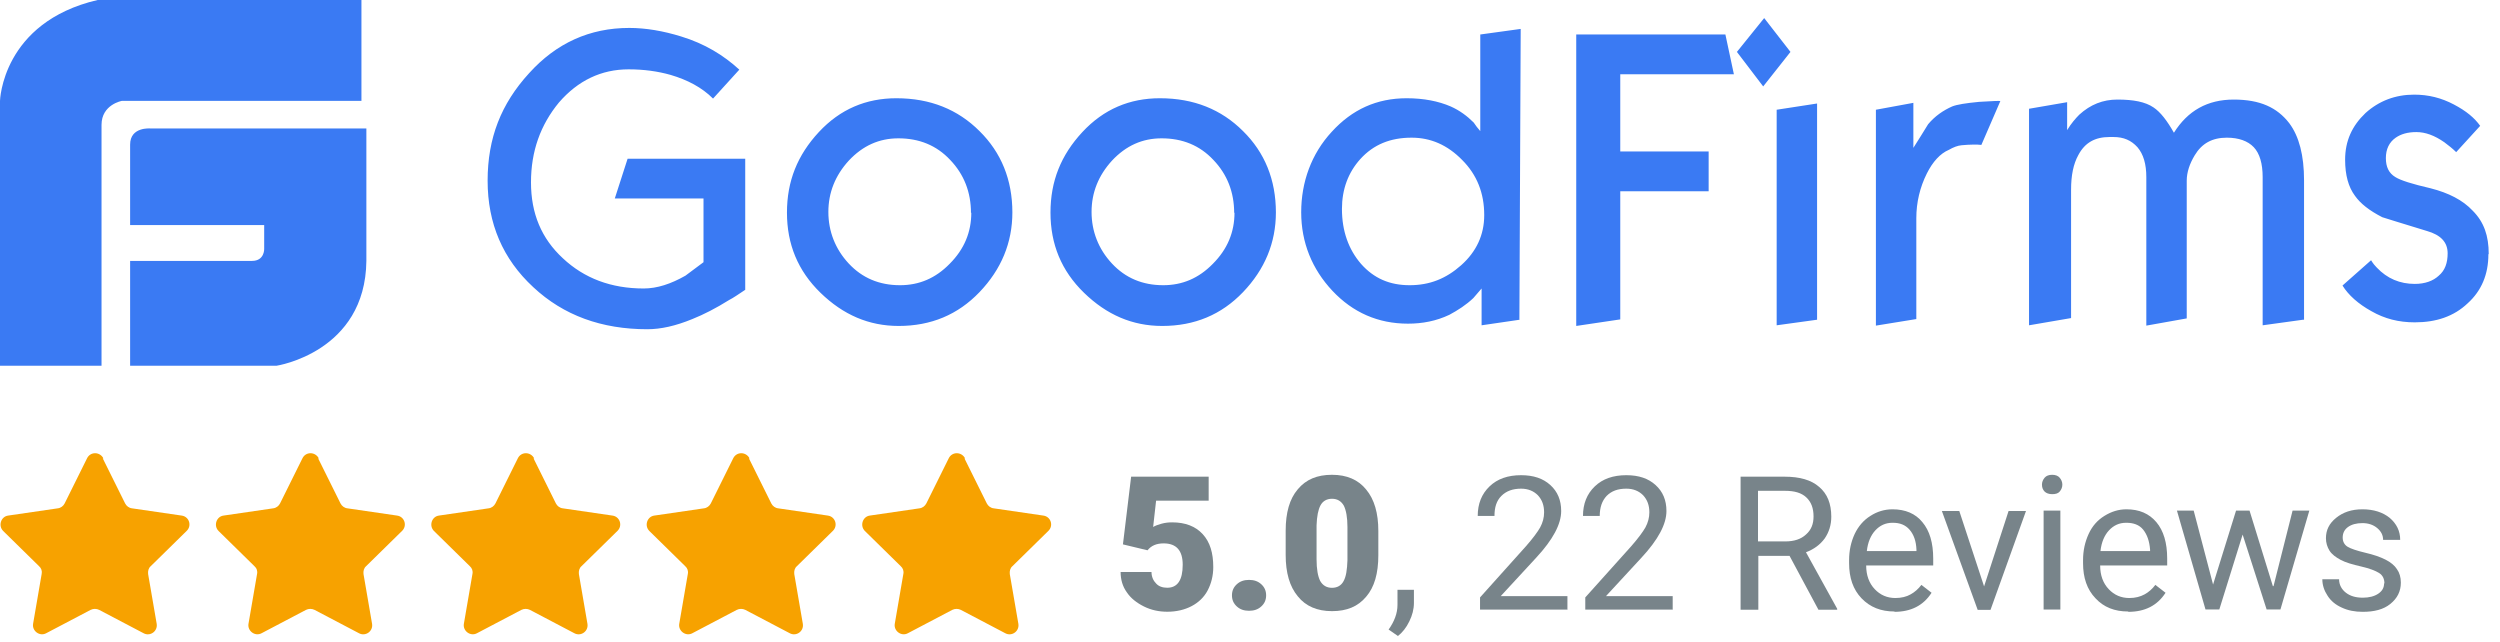 <svg width="144" height="37" viewBox="0 0 144 37" fill="none" xmlns="http://www.w3.org/2000/svg">
<path d="M8.668 7.4C8.668 7.4 7.495 7.287 7.495 8.328V12.965H15.217V14.346C15.217 14.346 15.236 15.028 14.517 15.028H7.495V21.065H15.936C15.936 21.065 21.046 20.289 21.103 15.028V7.4H8.687H8.668ZM20.838 0H5.621C0.114 1.287 0 5.81 0 5.81V21.065H5.848V7.192C5.848 6.019 7.022 5.81 7.022 5.81H20.819V0H20.838ZM42.925 16.693C42.528 16.958 42.225 17.166 41.998 17.28C41.241 17.753 40.541 18.113 39.878 18.378C38.913 18.775 38.061 18.964 37.285 18.964C34.655 18.964 32.459 18.169 30.718 16.542C28.958 14.914 28.087 12.87 28.087 10.41C28.087 7.949 28.863 5.981 30.472 4.221C32.043 2.479 33.973 1.609 36.244 1.609C37.191 1.609 38.194 1.779 39.235 2.101C40.597 2.517 41.676 3.18 42.585 4.012L41.071 5.678C40.427 5.034 39.594 4.599 38.629 4.315C37.891 4.107 37.096 3.994 36.207 3.994C34.636 3.994 33.292 4.637 32.194 5.905C31.134 7.192 30.585 8.706 30.585 10.504C30.585 12.302 31.191 13.741 32.421 14.876C33.651 16.031 35.203 16.617 37.077 16.617C37.853 16.617 38.648 16.353 39.481 15.879C40.162 15.368 40.522 15.103 40.522 15.103V11.432H35.412L36.15 9.142H42.925V16.674V16.693ZM58.313 12.227C58.313 13.987 57.669 15.52 56.42 16.826C55.171 18.132 53.619 18.775 51.764 18.775C50.042 18.775 48.566 18.132 47.26 16.864C45.954 15.595 45.329 14.062 45.329 12.245C45.329 10.429 45.935 8.933 47.165 7.608C48.395 6.284 49.891 5.659 51.632 5.659C53.581 5.659 55.171 6.303 56.42 7.552C57.669 8.782 58.313 10.353 58.313 12.245V12.227ZM55.928 12.264C55.928 11.072 55.531 10.05 54.736 9.217C53.941 8.366 52.938 7.968 51.745 7.968C50.648 7.968 49.701 8.384 48.887 9.255C48.111 10.107 47.714 11.091 47.714 12.208C47.714 13.324 48.111 14.346 48.887 15.179C49.663 16.012 50.648 16.428 51.84 16.428C52.938 16.428 53.884 16.031 54.698 15.198C55.55 14.346 55.947 13.362 55.947 12.245L55.928 12.264ZM73.492 12.227C73.492 13.987 72.849 15.52 71.599 16.826C70.35 18.132 68.798 18.775 66.943 18.775C65.221 18.775 63.745 18.132 62.439 16.864C61.133 15.595 60.508 14.062 60.508 12.245C60.508 10.429 61.114 8.933 62.344 7.608C63.574 6.284 65.07 5.659 66.811 5.659C68.76 5.659 70.35 6.303 71.599 7.552C72.849 8.782 73.492 10.353 73.492 12.245V12.227ZM71.088 12.264C71.088 11.072 70.691 10.05 69.896 9.217C69.101 8.366 68.098 7.968 66.906 7.968C65.808 7.968 64.861 8.384 64.048 9.255C63.272 10.107 62.874 11.091 62.874 12.208C62.874 13.324 63.272 14.346 64.048 15.179C64.824 16.012 65.808 16.428 67 16.428C68.098 16.428 69.044 16.031 69.858 15.198C70.71 14.346 71.107 13.362 71.107 12.245L71.088 12.264ZM87.535 18.416L85.34 18.737V16.617L84.867 17.166C84.451 17.564 83.977 17.867 83.485 18.132C82.728 18.491 81.933 18.643 81.1 18.643C79.378 18.643 77.921 17.999 76.747 16.75C75.574 15.501 74.949 13.968 74.949 12.227C74.949 10.485 75.536 8.858 76.71 7.59C77.883 6.303 79.302 5.659 81.025 5.659C82.009 5.659 82.861 5.829 83.561 6.132C84.072 6.359 84.507 6.681 84.886 7.06C84.999 7.23 85.113 7.381 85.264 7.552V1.987L87.592 1.666L87.517 18.434L87.535 18.416ZM85.491 12.378C85.491 11.129 85.075 10.069 84.223 9.217C83.372 8.347 82.406 7.93 81.309 7.93C80.078 7.93 79.113 8.328 78.356 9.16C77.656 9.936 77.296 10.902 77.296 12.037C77.296 13.305 77.675 14.365 78.394 15.198C79.132 16.031 80.041 16.428 81.195 16.428C82.35 16.428 83.296 16.05 84.167 15.274C85.037 14.498 85.491 13.533 85.491 12.397V12.378ZM99.876 4.277H93.327V8.725H98.418V11.015H93.327V18.397L90.791 18.775V1.987H99.383L99.876 4.296V4.277ZM103.131 2.99L101.56 4.978L100.046 2.99L101.617 1.041L103.131 2.99ZM104.664 18.416L102.336 18.737V6.321L104.664 5.962V18.416ZM115.225 5.81L114.127 8.347C113.995 8.328 113.843 8.328 113.673 8.328C113.446 8.328 113.219 8.347 112.992 8.366C112.765 8.384 112.519 8.479 112.254 8.631C111.762 8.839 111.326 9.312 110.986 9.993C110.588 10.788 110.38 11.659 110.38 12.567V18.378L108.052 18.756V6.321L110.21 5.924V8.517C110.493 8.063 110.777 7.627 111.061 7.154C111.459 6.681 111.932 6.359 112.443 6.132C112.727 6.019 113.219 5.943 113.995 5.867C114.752 5.829 115.168 5.792 115.225 5.829V5.81ZM132.656 18.416L130.329 18.737V10.201C130.329 9.425 130.158 8.839 129.817 8.479C129.477 8.12 128.947 7.93 128.266 7.93C127.433 7.93 126.827 8.252 126.411 8.952C126.127 9.425 125.956 9.918 125.956 10.41V18.34L123.628 18.756V10.201C123.628 9.444 123.458 8.877 123.117 8.479C122.758 8.082 122.323 7.892 121.736 7.892H121.509C120.676 7.892 120.089 8.214 119.711 8.933C119.427 9.444 119.294 10.107 119.294 10.921V18.321L116.872 18.737V6.265L119.067 5.886V7.495C119.294 7.116 119.559 6.814 119.767 6.605C120.411 6.019 121.13 5.735 121.963 5.735C122.89 5.735 123.572 5.867 124.045 6.189C124.442 6.454 124.821 6.946 125.218 7.646C126.013 6.378 127.149 5.735 128.663 5.735C130.177 5.735 131.161 6.189 131.862 7.097C132.429 7.855 132.713 8.952 132.713 10.391V18.416H132.656ZM143.331 14.649C143.331 15.804 142.934 16.75 142.139 17.469C141.344 18.226 140.322 18.567 139.092 18.567C138.164 18.567 137.35 18.359 136.593 17.924C135.836 17.507 135.268 16.996 134.928 16.447L136.574 14.99C136.688 15.179 136.801 15.312 136.896 15.406C137.502 16.05 138.24 16.353 139.092 16.353C139.678 16.353 140.151 16.182 140.473 15.879C140.833 15.577 140.984 15.141 140.984 14.592C140.984 13.949 140.587 13.533 139.792 13.305C138.221 12.832 137.35 12.548 137.218 12.511C136.48 12.132 135.969 11.735 135.647 11.28C135.268 10.769 135.079 10.088 135.079 9.198C135.079 8.12 135.477 7.249 136.253 6.511C137.029 5.81 137.975 5.451 139.054 5.451C139.886 5.451 140.625 5.64 141.344 6.019C142.063 6.397 142.536 6.795 142.858 7.249L141.476 8.763C141.268 8.555 141.022 8.366 140.795 8.195C140.227 7.798 139.697 7.608 139.186 7.608C138.675 7.608 138.297 7.722 137.994 7.93C137.615 8.195 137.426 8.593 137.426 9.104C137.426 9.615 137.596 9.974 137.975 10.201C138.278 10.391 138.94 10.599 140 10.845C141.041 11.11 141.855 11.526 142.423 12.132C143.085 12.794 143.35 13.589 143.35 14.63L143.331 14.649Z" fill="#3A7AF3"/>
<path d="M64.679 31.375L65.153 27.457H69.619V28.839H66.591L66.421 30.353C66.553 30.277 66.704 30.22 66.913 30.163C67.121 30.107 67.31 30.088 67.518 30.088C68.275 30.088 68.862 30.315 69.278 30.769C69.695 31.223 69.884 31.848 69.884 32.662C69.884 33.154 69.771 33.608 69.562 34.006C69.354 34.403 69.032 34.706 68.635 34.914C68.238 35.122 67.764 35.236 67.234 35.236C66.761 35.236 66.307 35.141 65.891 34.933C65.474 34.725 65.134 34.46 64.906 34.119C64.66 33.779 64.547 33.381 64.547 32.946H66.326C66.326 33.23 66.439 33.457 66.591 33.608C66.742 33.779 66.969 33.854 67.234 33.854C67.821 33.854 68.124 33.419 68.124 32.529C68.124 31.715 67.764 31.299 67.026 31.299C66.61 31.299 66.307 31.432 66.099 31.697L64.679 31.356V31.375Z" fill="#78848A"/>
<path d="M71.945 33.402C72.229 33.402 72.456 33.478 72.645 33.648C72.835 33.819 72.929 34.027 72.929 34.292C72.929 34.557 72.835 34.765 72.645 34.935C72.456 35.106 72.229 35.181 71.945 35.181C71.661 35.181 71.434 35.106 71.245 34.935C71.056 34.765 70.961 34.557 70.961 34.292C70.961 34.027 71.056 33.819 71.245 33.648C71.434 33.478 71.661 33.402 71.945 33.402Z" fill="#78848A"/>
<path d="M79.392 31.985C79.392 33.026 79.165 33.821 78.692 34.369C78.219 34.937 77.575 35.202 76.723 35.202C75.872 35.202 75.209 34.918 74.755 34.35C74.282 33.783 74.055 32.988 74.055 31.966V30.565C74.055 29.524 74.282 28.729 74.755 28.18C75.228 27.613 75.872 27.348 76.723 27.348C77.575 27.348 78.237 27.632 78.692 28.199C79.165 28.767 79.392 29.562 79.392 30.584V31.985ZM77.613 30.357C77.613 29.808 77.537 29.392 77.405 29.127C77.253 28.862 77.026 28.729 76.723 28.729C76.421 28.729 76.193 28.862 76.061 29.108C75.928 29.354 75.853 29.732 75.834 30.262V32.212C75.834 32.78 75.909 33.196 76.042 33.461C76.193 33.726 76.421 33.858 76.723 33.858C77.026 33.858 77.253 33.726 77.386 33.48C77.537 33.215 77.594 32.817 77.613 32.269V30.376V30.357Z" fill="#78848A"/>
<path d="M80.533 36.641L79.984 36.263C80.306 35.809 80.495 35.335 80.495 34.843V33.973H81.442V34.73C81.442 35.089 81.347 35.449 81.177 35.79C81.006 36.149 80.779 36.433 80.514 36.641H80.533Z" fill="#78848A"/>
<path d="M90.265 35.112H85.25V34.412L87.899 31.459C88.297 31.005 88.562 30.645 88.713 30.38C88.865 30.096 88.94 29.813 88.94 29.51C88.94 29.112 88.827 28.791 88.581 28.526C88.335 28.28 88.013 28.147 87.615 28.147C87.142 28.147 86.764 28.28 86.48 28.564C86.196 28.847 86.082 29.226 86.082 29.718H85.117C85.117 29.018 85.344 28.45 85.799 28.015C86.253 27.579 86.858 27.371 87.615 27.371C88.335 27.371 88.884 27.56 89.3 27.939C89.716 28.317 89.924 28.809 89.924 29.434C89.924 30.191 89.451 31.081 88.486 32.122L86.442 34.336H90.284V35.131L90.265 35.112Z" fill="#78848A"/>
<path d="M96.328 35.112H91.312V34.412L93.962 31.459C94.359 31.005 94.624 30.645 94.776 30.38C94.927 30.096 95.003 29.813 95.003 29.51C95.003 29.112 94.889 28.791 94.643 28.526C94.397 28.28 94.076 28.147 93.678 28.147C93.186 28.147 92.826 28.28 92.542 28.564C92.277 28.847 92.145 29.226 92.145 29.718H91.18C91.18 29.018 91.407 28.45 91.861 28.015C92.315 27.579 92.921 27.371 93.678 27.371C94.397 27.371 94.946 27.56 95.362 27.939C95.779 28.317 95.987 28.809 95.987 29.434C95.987 30.191 95.514 31.081 94.549 32.122L92.505 34.336H96.347V35.131L96.328 35.112Z" fill="#78848A"/>
<path d="M103.078 32.018H101.28V35.122H100.258V27.457H102.794C103.665 27.457 104.327 27.646 104.781 28.044C105.254 28.441 105.482 29.009 105.482 29.766C105.482 30.239 105.349 30.656 105.103 31.015C104.838 31.375 104.478 31.64 104.024 31.81L105.822 35.066V35.122H104.743L103.078 32.018ZM101.28 31.186H102.832C103.343 31.186 103.74 31.053 104.024 30.788C104.327 30.523 104.46 30.183 104.46 29.747C104.46 29.274 104.327 28.914 104.043 28.649C103.759 28.384 103.362 28.271 102.813 28.271H101.261V31.186H101.28Z" fill="#78848A"/>
<path d="M109.12 35.222C108.344 35.222 107.719 34.976 107.227 34.465C106.735 33.954 106.508 33.273 106.508 32.44V32.27C106.508 31.702 106.621 31.21 106.83 30.755C107.038 30.32 107.341 29.96 107.738 29.715C108.117 29.468 108.552 29.336 109.006 29.336C109.744 29.336 110.331 29.582 110.728 30.074C111.145 30.566 111.353 31.266 111.353 32.175V32.572H107.492C107.492 33.14 107.662 33.594 107.984 33.935C108.306 34.276 108.703 34.446 109.176 34.446C109.517 34.446 109.82 34.37 110.047 34.238C110.293 34.105 110.501 33.916 110.672 33.689L111.258 34.143C110.785 34.881 110.066 35.241 109.12 35.241V35.222ZM109.006 30.112C108.609 30.112 108.287 30.263 108.022 30.547C107.757 30.831 107.587 31.229 107.53 31.74H110.388V31.664C110.369 31.172 110.236 30.793 109.99 30.509C109.744 30.226 109.423 30.112 109.025 30.112H109.006Z" fill="#78848A"/>
<path d="M114.274 33.806L115.694 29.434H116.697L114.653 35.13H113.915L111.852 29.434H112.855L114.293 33.806H114.274Z" fill="#78848A"/>
<path d="M117.617 27.916C117.617 27.764 117.674 27.632 117.769 27.518C117.863 27.404 118.015 27.348 118.204 27.348C118.393 27.348 118.545 27.404 118.639 27.518C118.734 27.632 118.791 27.764 118.791 27.916C118.791 28.067 118.734 28.199 118.639 28.313C118.545 28.427 118.393 28.464 118.204 28.464C118.015 28.464 117.863 28.407 117.769 28.313C117.674 28.218 117.617 28.086 117.617 27.916ZM118.677 35.108H117.712V29.411H118.677V35.108Z" fill="#78848A"/>
<path d="M122.577 35.222C121.801 35.222 121.177 34.976 120.704 34.465C120.211 33.954 119.984 33.273 119.984 32.44V32.27C119.984 31.702 120.098 31.21 120.306 30.755C120.514 30.301 120.817 29.96 121.215 29.715C121.612 29.468 122.028 29.336 122.483 29.336C123.221 29.336 123.789 29.582 124.205 30.074C124.621 30.566 124.83 31.266 124.83 32.175V32.572H120.969C120.969 33.14 121.139 33.594 121.461 33.935C121.782 34.276 122.18 34.446 122.653 34.446C122.994 34.446 123.278 34.37 123.524 34.238C123.77 34.105 123.978 33.916 124.148 33.689L124.735 34.143C124.262 34.881 123.543 35.241 122.596 35.241L122.577 35.222ZM122.464 30.112C122.066 30.112 121.745 30.263 121.48 30.547C121.215 30.831 121.044 31.229 120.987 31.74H123.845V31.664C123.808 31.172 123.675 30.793 123.448 30.509C123.221 30.226 122.88 30.112 122.483 30.112H122.464Z" fill="#78848A"/>
<path d="M130.955 33.763L132.053 29.41H133.018L131.353 35.107H130.558L129.176 30.792L127.832 35.107H127.037L125.391 29.41H126.356L127.473 33.669L128.797 29.41H129.573L130.917 33.763H130.955Z" fill="#78848A"/>
<path d="M137.343 33.613C137.343 33.348 137.248 33.14 137.04 33.008C136.832 32.875 136.491 32.743 135.999 32.629C135.507 32.516 135.109 32.402 134.826 32.251C134.542 32.099 134.314 31.929 134.182 31.721C134.05 31.512 133.974 31.266 133.974 31.002C133.974 30.528 134.163 30.15 134.561 29.828C134.958 29.506 135.45 29.336 136.075 29.336C136.718 29.336 137.248 29.506 137.646 29.828C138.043 30.169 138.251 30.585 138.251 31.096H137.267C137.267 30.831 137.153 30.604 136.926 30.415C136.699 30.226 136.415 30.131 136.075 30.131C135.734 30.131 135.45 30.207 135.242 30.358C135.034 30.509 134.939 30.718 134.939 30.964C134.939 31.191 135.034 31.38 135.223 31.494C135.412 31.607 135.753 31.721 136.226 31.834C136.718 31.948 137.097 32.08 137.4 32.232C137.702 32.383 137.929 32.572 138.062 32.781C138.213 32.989 138.289 33.254 138.289 33.557C138.289 34.068 138.081 34.465 137.683 34.787C137.286 35.108 136.756 35.241 136.094 35.241C135.639 35.241 135.242 35.165 134.882 34.995C134.542 34.844 134.258 34.617 134.068 34.314C133.879 34.03 133.766 33.708 133.766 33.367H134.731C134.731 33.689 134.882 33.954 135.128 34.143C135.374 34.333 135.696 34.427 136.094 34.427C136.453 34.427 136.756 34.352 136.983 34.2C137.21 34.049 137.324 33.859 137.324 33.594L137.343 33.613Z" fill="#78848A"/>
<path d="M5.92 26.404L7.207 28.997C7.283 29.148 7.434 29.262 7.604 29.28L10.462 29.697C10.898 29.754 11.068 30.284 10.746 30.586L8.683 32.611C8.551 32.725 8.513 32.895 8.532 33.066L9.024 35.924C9.099 36.359 8.645 36.681 8.267 36.472L5.712 35.129C5.56 35.053 5.371 35.053 5.22 35.129L2.664 36.472C2.286 36.681 1.832 36.34 1.907 35.924L2.399 33.066C2.437 32.895 2.381 32.725 2.248 32.611L0.185 30.586C-0.118 30.284 0.053 29.754 0.469 29.697L3.327 29.28C3.497 29.262 3.649 29.148 3.724 28.997L5.011 26.404C5.201 26.006 5.749 26.006 5.958 26.404H5.92Z" fill="#F7A200"/>
<path d="M18.326 26.404L19.613 28.997C19.689 29.148 19.84 29.262 20.011 29.28L22.869 29.697C23.304 29.754 23.474 30.284 23.152 30.586L21.089 32.611C20.957 32.725 20.919 32.895 20.938 33.066L21.43 35.924C21.506 36.359 21.052 36.681 20.673 36.472L18.118 35.129C17.966 35.053 17.777 35.053 17.626 35.129L15.071 36.472C14.692 36.681 14.238 36.34 14.314 35.924L14.806 33.066C14.844 32.895 14.787 32.725 14.654 32.611L12.591 30.586C12.289 30.284 12.459 29.754 12.875 29.697L15.733 29.28C15.903 29.262 16.055 29.148 16.131 28.997L17.418 26.404C17.607 26.006 18.156 26.006 18.364 26.404H18.326Z" fill="#F7A200"/>
<path d="M30.732 26.404L32.019 28.997C32.095 29.148 32.246 29.262 32.417 29.28L35.275 29.697C35.71 29.754 35.88 30.284 35.559 30.586L33.496 32.611C33.363 32.725 33.325 32.895 33.344 33.066L33.836 35.924C33.912 36.359 33.458 36.681 33.079 36.472L30.524 35.129C30.373 35.053 30.183 35.053 30.032 35.129L27.477 36.472C27.098 36.681 26.644 36.34 26.72 35.924L27.212 33.066C27.25 32.895 27.193 32.725 27.061 32.611L24.998 30.586C24.695 30.284 24.865 29.754 25.282 29.697L28.139 29.28C28.31 29.262 28.461 29.148 28.537 28.997L29.824 26.404C30.013 26.006 30.562 26.006 30.77 26.404H30.732Z" fill="#F7A200"/>
<path d="M43.139 26.404L44.426 28.997C44.501 29.148 44.653 29.262 44.823 29.28L47.681 29.697C48.116 29.754 48.287 30.284 47.965 30.586L45.902 32.611C45.769 32.725 45.731 32.895 45.75 33.066L46.242 35.924C46.318 36.359 45.864 36.681 45.486 36.472L42.93 35.129C42.779 35.053 42.59 35.053 42.438 35.129L39.883 36.472C39.505 36.681 39.05 36.34 39.126 35.924L39.618 33.066C39.656 32.895 39.599 32.725 39.467 32.611L37.404 30.586C37.101 30.284 37.271 29.754 37.688 29.697L40.546 29.28C40.716 29.262 40.867 29.148 40.943 28.997L42.23 26.404C42.419 26.006 42.968 26.006 43.176 26.404H43.139Z" fill="#F7A200"/>
<path d="M55.553 26.404L56.84 28.997C56.915 29.148 57.067 29.262 57.237 29.28L60.095 29.697C60.53 29.754 60.701 30.284 60.379 30.586L58.316 32.611C58.183 32.725 58.146 32.895 58.164 33.066L58.657 35.924C58.732 36.359 58.278 36.681 57.9 36.472L55.344 35.129C55.193 35.053 55.004 35.053 54.852 35.129L52.297 36.472C51.919 36.681 51.465 36.34 51.54 35.924L52.032 33.066C52.07 32.895 52.013 32.725 51.881 32.611L49.818 30.586C49.515 30.284 49.685 29.754 50.102 29.697L52.96 29.28C53.13 29.262 53.281 29.148 53.357 28.997L54.644 26.404C54.833 26.006 55.382 26.006 55.59 26.404H55.553Z" fill="#F7A200"/>
</svg>
